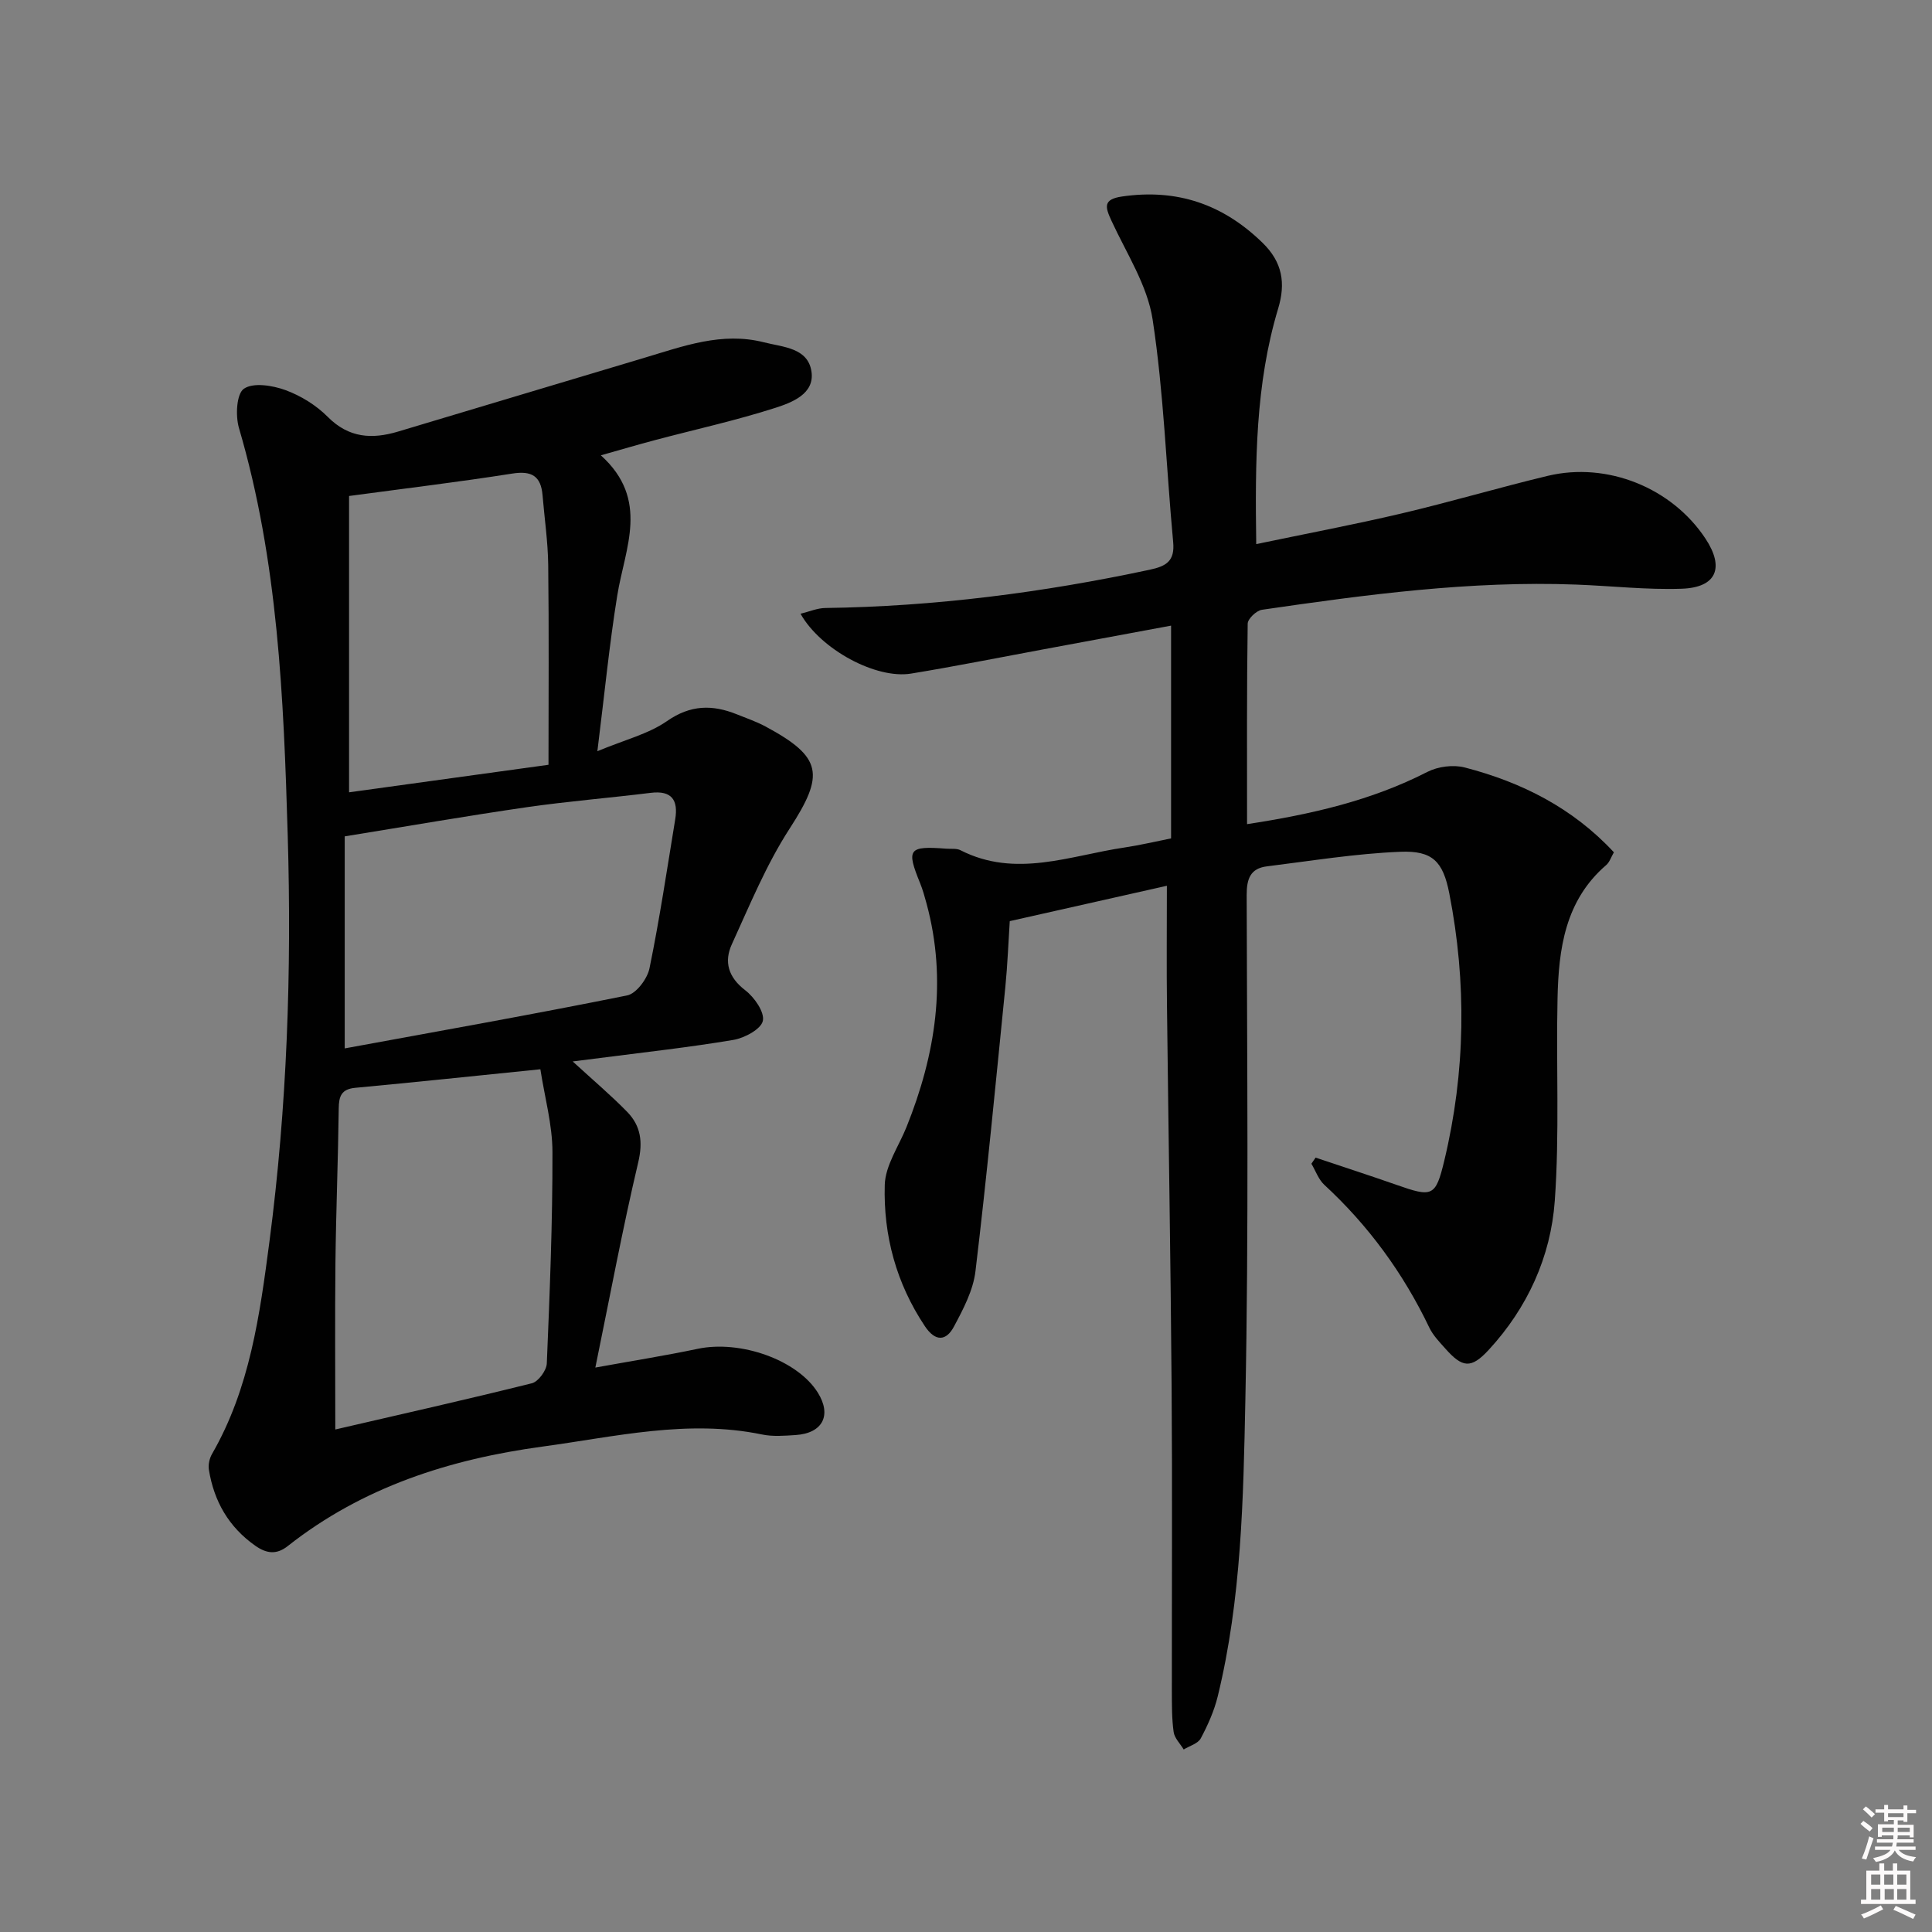 <svg enable-background="new 0 0 400 400" viewBox="0 0 400 400" xmlns="http://www.w3.org/2000/svg"><rect x="0" y="0" width="400" height="400" fill="#808080" stroke="none"/><path d="m385.2 377.6.6-.6c.6.4 1.3.9 1.9 1.5l-.6.7c-.8-.6-1.4-1.1-1.9-1.6zm.3 7.1c.6-1.4 1.1-2.9 1.5-4.5.3.1.6.3.9.4-.5 1.4-1 2.9-1.5 4.4l-.9-.2zm.2-10.1.6-.6c.7.5 1.3 1.1 1.9 1.6l-.7.7c-.6-.6-1.2-1.2-1.8-1.7zm8.4-.8h.8v.9h1.8v.7h-1.8v1.8h-.8v-.3h-1.2v.9h3.3v2.6h-.8v-.4h-2.5c0 .3 0 .6-.1.8h3.4v.7h-3.5c0 .3-.1.6-.1.8h4v.7h-3.5c.7.9 1.9 1.3 3.6 1.5-.2.2-.4.5-.6.9-1.9-.3-3.2-1.1-3.8-2.3-.5 1.1-1.8 2-3.9 2.4-.2-.3-.4-.5-.6-.8 1.9-.4 3.1-.9 3.6-1.7h-3.2v-.7h3.5c.1-.2.1-.5.2-.8h-3.3v-.7h3.4c0-.2 0-.5 0-.8h-2.4v.3h-.8v-2.6h3.3v-.9h-1.2v.3h-.8v-1.8h-1.8v-.7h1.8v-.9h.8v.9h3.2zm-4.4 5.5h2.4c0-.3 0-.6 0-.9h-2.4zm1.2-3.1h3.2v-.8h-3.2zm4.4 2.2h-2.4v.9h2.5v-.9z" fill="#fcfafa"/><path d="m389.2 385.8h.9v1.5h1.8v-1.5h.9v1.5h2.7v6h1.1v.9h-11.3v-.9h1.1v-6h2.7v-1.5zm.2 8.7.5.8c-1.2.6-2.5 1.3-4 1.9-.2-.3-.3-.6-.6-.8 1.6-.6 3-1.3 4.1-1.9zm-2-4.3h1.9v-2.1h-1.9zm0 3.1h1.9v-2.2h-1.9zm2.7-3.1h1.9v-2.1h-1.9zm.1 3.1h1.9v-2.2h-1.9zm2.3 1.3c1.4.6 2.7 1.2 4.1 1.8l-.5.9c-1.5-.7-2.8-1.4-4.1-1.9zm2.2-6.5h-1.9v2.1h1.9zm-1.9 5.2h1.9v-2.2h-1.9z" fill="#fcfafa"/><g fill="#010101"><path d="m241.59 183.39c-11.44 2.57-21.62 4.86-32.53 7.32-.29 4.45-.46 9.03-.91 13.58-1.97 19.65-3.84 39.3-6.19 58.9-.47 3.96-2.53 7.86-4.46 11.47-1.6 3-3.83 3.18-6.01-.08-5.93-8.88-8.61-18.81-8.31-29.25.11-4.03 2.89-7.99 4.49-11.96 6.03-15.01 8.47-30.34 4.17-46.27-.39-1.44-.79-2.89-1.35-4.27-2.88-7.06-2.4-7.72 5.41-7.12 1 .08 2.14-.1 2.96.32 11.45 5.84 22.7 1.09 33.99-.57 3.11-.46 6.18-1.2 9.61-1.88 0-14.42 0-28.82 0-44.05-9.13 1.7-18.03 3.36-26.92 5-8.97 1.66-17.92 3.46-26.92 4.93-7.26 1.18-18.72-4.99-22.88-12.39 1.82-.44 3.47-1.17 5.12-1.19 22.66-.31 45.01-3.19 67.16-7.92 3.49-.74 5.24-1.82 4.87-5.75-1.43-15.35-1.93-30.84-4.25-46.05-1.08-7.09-5.42-13.72-8.52-20.45-1.31-2.84-1.81-4.45 2.21-5.03 11.36-1.65 20.87 1.6 29.07 9.59 4.13 4.02 4.81 8.37 3.23 13.61-4.72 15.66-4.78 31.74-4.54 48.77 10.32-2.16 20.2-4.02 29.98-6.32 10.17-2.39 20.21-5.37 30.37-7.81 12.36-2.96 25.74 2.5 32.67 13.01 3.97 6.02 2.28 10.11-4.93 10.36-7.28.25-14.59-.59-21.89-.86-21.88-.82-43.47 2.08-65.03 5.22-1.14.17-2.93 1.87-2.94 2.88-.2 13.63-.13 27.27-.13 41.5 13.28-2.03 25.7-4.86 37.34-10.82 2.19-1.12 5.37-1.53 7.74-.91 11.76 3.05 22.34 8.37 30.87 17.56-.58.99-.89 2.04-1.59 2.64-8.53 7.34-9.86 17.37-10.08 27.65-.31 13.95.43 27.97-.57 41.86-.83 11.61-5.66 22.18-13.69 30.88-3.65 3.95-5.44 3.7-8.97-.28-1.21-1.36-2.55-2.74-3.32-4.35-5.38-11.24-12.57-21.1-21.74-29.56-1.2-1.11-1.79-2.89-2.67-4.36.29-.42.58-.85.87-1.27 5.55 1.87 11.13 3.67 16.66 5.61 7.5 2.63 8.18 2.55 9.99-5 4.39-18.33 4.65-36.83 1.03-55.32-1.3-6.64-3.49-8.87-10.12-8.61-9.24.37-18.44 1.88-27.64 3.02-3.43.42-4.2 2.59-4.19 5.96.08 34.82.44 69.64-.27 104.45-.42 20.55-.8 41.25-5.72 61.43-.74 3.02-2.05 5.96-3.52 8.71-.58 1.08-2.32 1.55-3.53 2.29-.72-1.2-1.9-2.34-2.08-3.62-.39-2.79-.36-5.64-.37-8.47-.02-20.99.11-41.98-.05-62.97-.2-26.3-.66-52.61-.96-78.91-.1-7.93-.02-15.9-.02-24.85z"/><path d="m118.57 219.76c4.3 3.95 7.97 7.04 11.29 10.45 2.82 2.9 3.28 6.22 2.27 10.48-3.23 13.67-5.8 27.49-8.87 42.45 8.01-1.45 14.63-2.5 21.18-3.88 8.87-1.87 20.66 2.3 24.88 9.07 2.92 4.68 1.01 8.41-4.59 8.78-2.32.15-4.74.35-6.98-.12-15.39-3.18-30.37.47-45.44 2.51-19.22 2.61-37.25 8.38-52.74 20.6-2.27 1.79-4.34 1.61-6.74-.09-5.51-3.89-8.52-9.2-9.58-15.7-.17-1.04.11-2.35.64-3.27 7.85-13.6 9.9-28.83 11.89-43.94 3.66-27.92 4.62-56.01 3.79-84.14-.84-28.41-1.99-56.78-10.1-84.36-.74-2.53-.51-7.07 1.03-8.12 1.94-1.33 5.91-.69 8.58.28 3.2 1.17 6.39 3.14 8.79 5.56 4.35 4.38 9.16 4.64 14.52 3.04 16.99-5.07 33.96-10.2 50.95-15.26 8.09-2.41 16.11-5.45 24.82-3.23 3.97 1.01 9.13 1.12 9.85 6.08.67 4.61-4.06 6.38-7.45 7.48-8.19 2.63-16.63 4.48-24.96 6.69-3.61.96-7.2 2.02-11.2 3.15 10.19 9.2 4.98 19.19 3.4 29.01-1.64 10.12-2.63 20.35-4.12 32.25 5.68-2.37 10.57-3.56 14.42-6.24 4.87-3.39 9.4-3.43 14.45-1.4 2 .8 4.05 1.51 5.94 2.52 11.84 6.37 12.25 9.95 4.99 21.15-4.82 7.44-8.25 15.82-11.96 23.94-1.65 3.6-.76 6.82 2.77 9.52 1.88 1.44 4.04 4.52 3.65 6.34-.37 1.71-3.78 3.55-6.09 3.94-9.14 1.54-18.37 2.55-27.57 3.74-1.63.21-3.25.41-5.71.72zm-49.15 76.2c13.68-3.17 27.23-6.21 40.7-9.57 1.33-.33 3.03-2.65 3.09-4.1.61-14.59 1.2-29.19 1.17-43.78-.01-5.67-1.61-11.33-2.5-17.13-13.3 1.35-25.8 2.67-38.32 3.84-2.88.27-3.4 1.73-3.43 4.28-.13 10.62-.56 21.24-.68 31.86-.12 11.43-.03 22.86-.03 34.6zm1.95-122.8v43.9c19.16-3.52 38.87-7.01 58.48-10.97 1.89-.38 4.18-3.45 4.62-5.61 2.1-10.23 3.64-20.57 5.33-30.87.64-3.93-.69-6.01-5.09-5.46-8.56 1.06-17.17 1.75-25.7 2.98-12.26 1.78-24.47 3.9-37.64 6.03zm42.19-14.82c0-14.49.11-27.95-.06-41.4-.06-4.8-.77-9.59-1.17-14.39-.33-3.99-2.25-5.14-6.28-4.5-11.12 1.75-22.3 3.09-33.78 4.64v61.35c13.72-1.89 27.08-3.74 41.29-5.7z"/></g></svg>